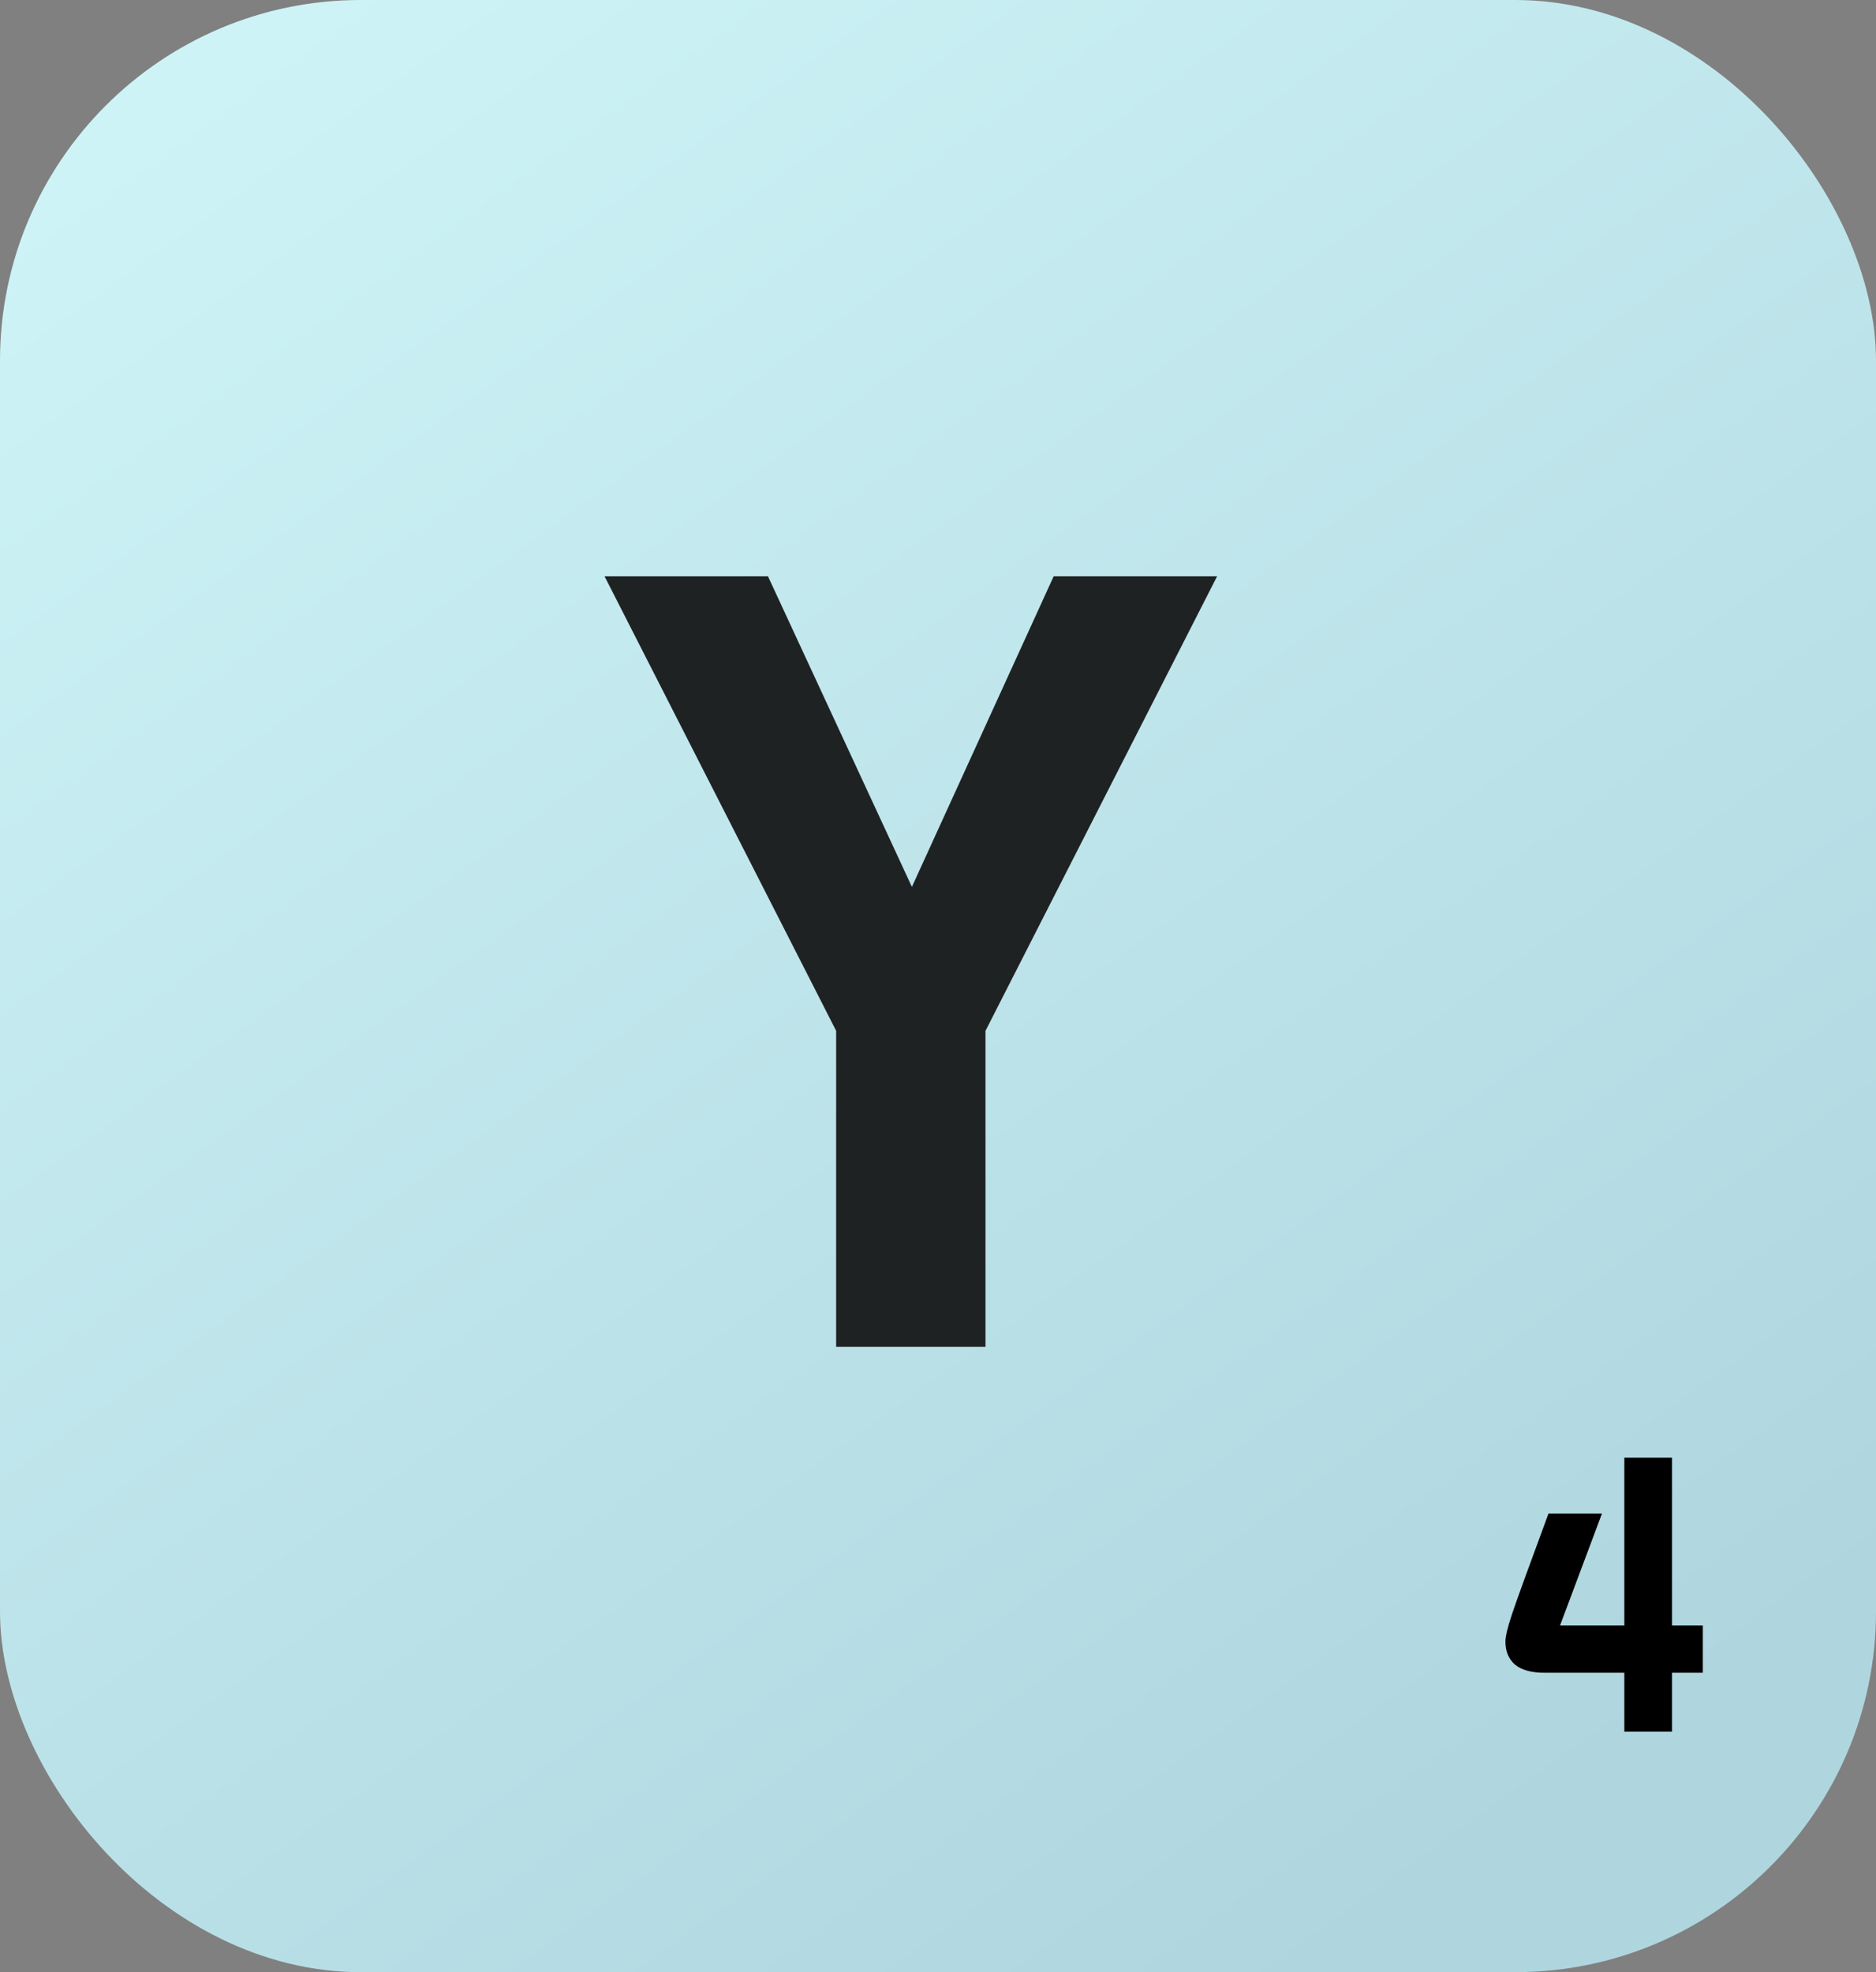 <svg width="78" height="82" viewBox="0 0 78 82" fill="none" xmlns="http://www.w3.org/2000/svg">
<rect x="0" y="0" width="78" height="82" fill="#808080" stroke="none"/>
<rect width="78" height="82" rx="15" fill="url(#paint0_linear_1_466)"/>
<path d="M50.605 23.96L40.975 42.86V56H34.765V42.86L25.135 23.96H31.93L37.915 36.875L43.81 23.96H50.605Z" fill="#1F2223"/>
<path d="M70.8 69.552H69.52V72H67.536V69.552H64.224C63.68 69.552 63.269 69.44 62.992 69.216C62.725 68.981 62.592 68.661 62.592 68.256C62.592 68.043 62.683 67.664 62.864 67.12C63.045 66.576 63.552 65.179 64.384 62.928H66.608L64.864 67.584H67.536V60.608H69.52V67.584H70.8V69.552Z" fill="black"/>
<defs>
<linearGradient id="paint0_linear_1_466" x1="1.73059e-07" y1="5.5" x2="55" y2="82" gradientUnits="userSpaceOnUse">
<stop stop-color="#CEF4F7"/>
<stop offset="1" stop-color="#AFD6DF"/>
</linearGradient>
</defs>
</svg>

